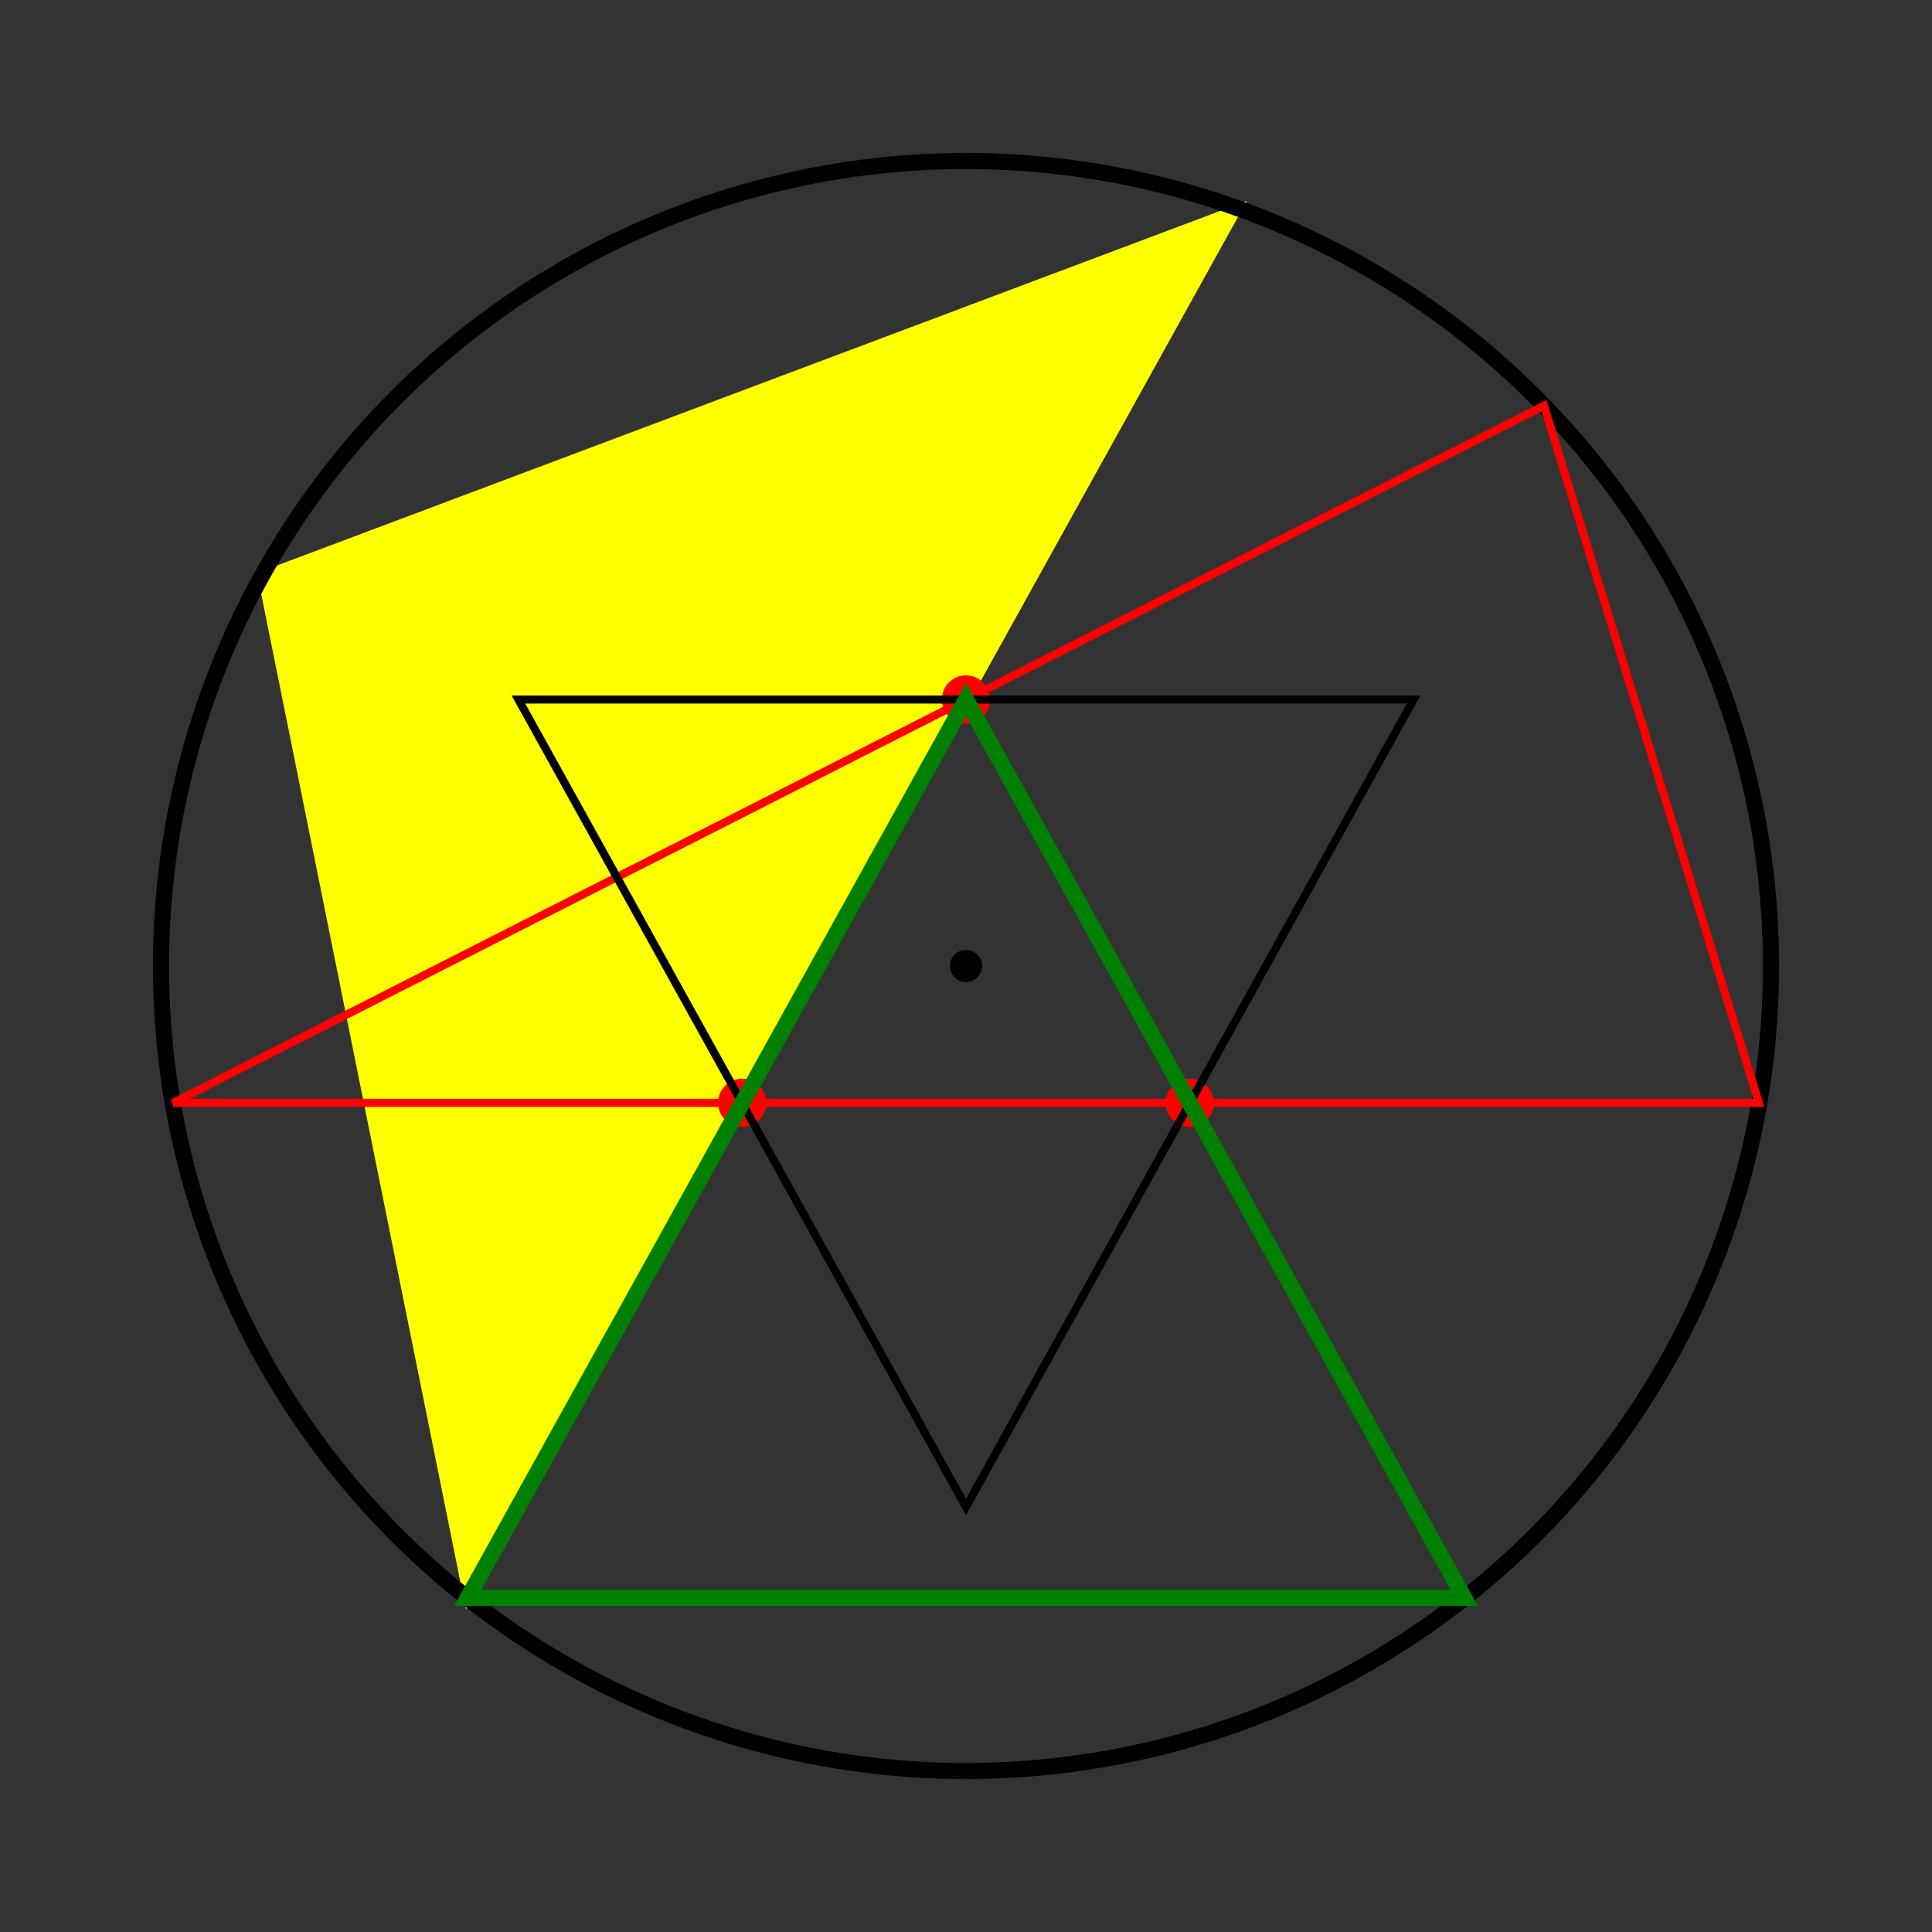 <?xml version="1.0" encoding="UTF-8"?>
<svg version="1.1" xmlns="http://www.w3.org/2000/svg" width="300" height="300" viewBox="-1.2 -1.2 2.4 2.4">
  <rect x="-1.2" y="-1.2" width="2.4" height="2.4" fill="#333333" stroke="none"/>
  <polygon points="-0.619,0.785 0.338,-0.941 -0.875,-0.485" stroke="yellow" stroke-width="0.01" fill="yellow"/>
  <circle cx="0" cy="0" r="1" fill="none" stroke="black" stroke-width="0.02"/>
  <circle cx="0" cy="0" r="0.02" fill="black"/>
  <circle cx="0" cy="-0.331" r="0.03" fill="red"/>
  <circle cx="-0.278" cy="0.17" r="0.03" fill="red"/>
  <circle cx="0.278" cy="0.17" r="0.03" fill="red"/>
  <polygon points="-0.985,0.17 0.985,0.17 0.718,-0.696" fill="none" stroke="red" stroke-width="0.01"/>
  <polygon points="-0.556,-0.331 0.556,-0.331 0,0.672" fill="none" stroke="black" stroke-width="0.01"/>
  <polygon points="0,-0.331 -0.619,0.785 0.619,0.785" fill="none" stroke="green" stroke-width="0.02"/>
</svg>
